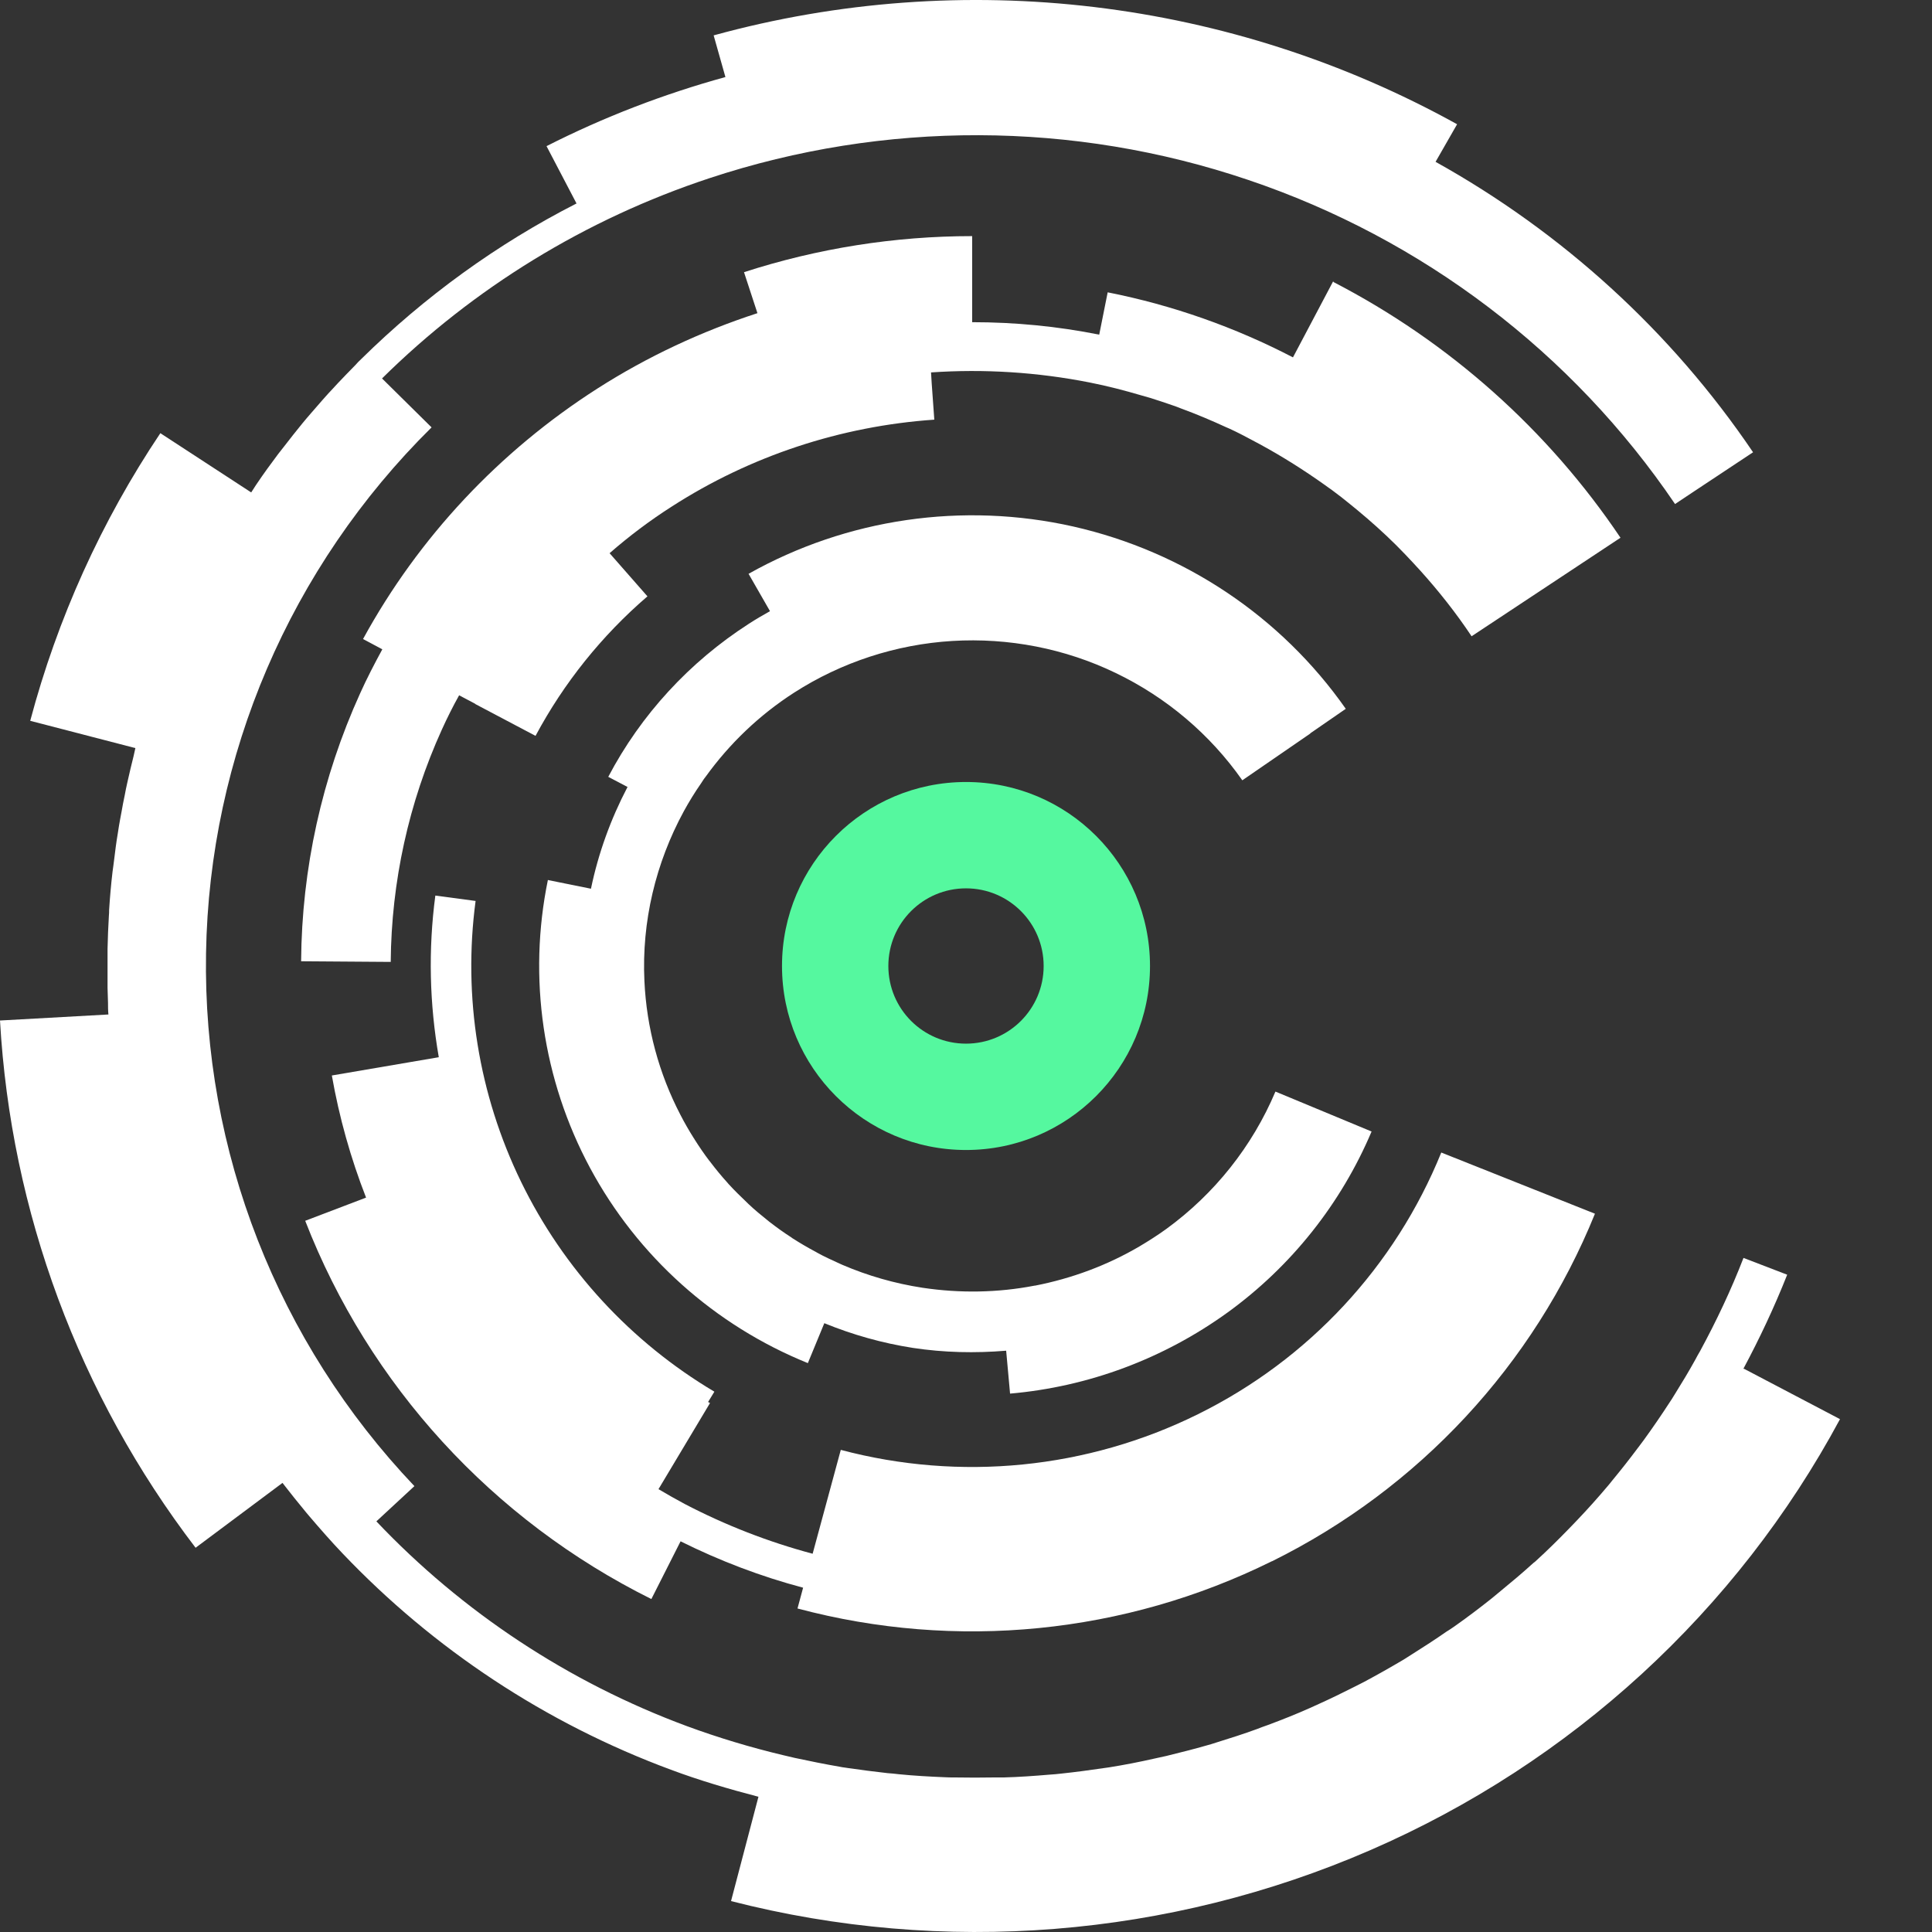 <svg width="42" height="42" viewBox="0 0 42 42" fill="none" xmlns="http://www.w3.org/2000/svg">
  <rect x="0" y="0" width="42" height="42" fill="#333333" stroke="none"/>
  <g fill="white" data-sign="1">
    <path data-element="1"
          d="M38.852 27.711C38.573 28.415 38.252 29.097 37.898 29.759L37.912 29.755L40 30.851C37.756 35.023 34.161 38.323 29.786 40.222C25.412 42.121 20.517 42.514 15.892 41.328L16.488 39.06C15.845 38.892 15.207 38.705 14.584 38.472C11.863 37.464 9.425 35.849 7.445 33.768C7.2 33.511 6.964 33.241 6.732 32.97L6.661 32.886C6.486 32.676 6.312 32.457 6.141 32.237L4.252 33.647C1.715 30.329 0.236 26.338 0 22.185L2.357 22.054C2.348 21.97 2.348 21.882 2.348 21.798C2.348 21.744 2.346 21.69 2.343 21.637C2.341 21.583 2.338 21.529 2.338 21.476V20.626C2.343 20.384 2.353 20.146 2.367 19.908C2.372 19.866 2.372 19.824 2.372 19.782C2.39 19.502 2.414 19.226 2.447 18.946C2.452 18.904 2.458 18.863 2.464 18.823C2.47 18.782 2.475 18.741 2.48 18.699C2.504 18.503 2.527 18.312 2.561 18.116C2.575 18.013 2.594 17.91 2.612 17.808C2.622 17.756 2.631 17.705 2.641 17.654C2.663 17.53 2.685 17.407 2.712 17.285C2.728 17.194 2.747 17.106 2.767 17.016C2.771 17 2.774 16.984 2.778 16.968C2.816 16.795 2.858 16.622 2.901 16.45C2.915 16.384 2.929 16.324 2.943 16.263L0.657 15.67C1.247 13.449 2.201 11.335 3.486 9.417L5.461 10.705L5.56 10.551C5.563 10.546 5.566 10.541 5.57 10.537C5.573 10.532 5.577 10.527 5.579 10.523C5.73 10.299 5.886 10.084 6.047 9.87C6.068 9.842 6.091 9.814 6.113 9.786C6.136 9.758 6.158 9.73 6.179 9.702C6.307 9.534 6.439 9.37 6.571 9.207C6.633 9.132 6.699 9.053 6.765 8.978C6.808 8.929 6.851 8.88 6.893 8.831C6.971 8.741 7.049 8.651 7.129 8.563C7.164 8.523 7.201 8.485 7.238 8.446C7.274 8.408 7.311 8.369 7.346 8.329C7.469 8.199 7.596 8.068 7.724 7.938C7.766 7.891 7.809 7.844 7.856 7.802C9.231 6.449 10.804 5.305 12.533 4.423L11.881 3.177C13.129 2.543 14.432 2.043 15.77 1.675L15.514 0.769C20.947 -0.724 26.758 -0.024 31.676 2.701L31.208 3.518C33.958 5.049 36.329 7.2 38.11 9.832L36.835 10.677L36.414 10.957C34.184 7.667 30.925 5.189 27.131 3.91C23.338 2.627 19.223 2.617 15.425 3.873C12.727 4.764 10.294 6.262 8.305 8.227L9.382 9.291C6.307 12.329 4.549 16.431 4.479 20.724C4.408 25.023 6.033 29.176 9.009 32.307L8.182 33.073C10.053 35.047 12.363 36.573 14.933 37.525C15.618 37.777 16.317 37.987 17.021 38.155C17.064 38.164 17.106 38.175 17.149 38.185C17.191 38.196 17.234 38.206 17.276 38.215C17.602 38.285 17.928 38.351 18.254 38.407C18.291 38.416 18.331 38.421 18.369 38.426C18.389 38.429 18.41 38.431 18.429 38.435C18.717 38.477 19.006 38.514 19.299 38.547C19.379 38.551 19.459 38.561 19.539 38.57C19.865 38.603 20.196 38.621 20.527 38.635C20.602 38.64 20.678 38.64 20.753 38.64C21.042 38.645 21.335 38.645 21.623 38.64H21.826C22.157 38.631 22.487 38.607 22.818 38.579C22.903 38.575 22.988 38.565 23.073 38.556C23.385 38.523 23.697 38.481 24.009 38.435L24.108 38.421C24.438 38.369 24.769 38.304 25.1 38.229L25.355 38.173C25.681 38.094 26.007 38.01 26.328 37.917C26.375 37.903 26.418 37.889 26.46 37.875C26.749 37.786 27.037 37.693 27.32 37.59C27.401 37.557 27.481 37.529 27.561 37.501C27.873 37.385 28.18 37.263 28.482 37.128L28.667 37.044C28.926 36.927 29.186 36.801 29.441 36.671C29.477 36.652 29.512 36.635 29.548 36.617C29.583 36.6 29.619 36.582 29.654 36.563C29.942 36.409 30.23 36.246 30.514 36.078L30.712 35.952C30.958 35.798 31.203 35.639 31.444 35.471C31.496 35.439 31.548 35.406 31.6 35.369C31.874 35.177 32.139 34.977 32.399 34.771C32.432 34.743 32.465 34.717 32.498 34.69C32.531 34.663 32.564 34.636 32.597 34.608C32.847 34.403 33.098 34.193 33.334 33.978C33.353 33.964 33.372 33.95 33.386 33.936C33.632 33.712 33.873 33.474 34.104 33.236C34.135 33.206 34.164 33.174 34.194 33.143C34.224 33.111 34.253 33.08 34.284 33.049C34.511 32.811 34.733 32.564 34.945 32.312C34.978 32.275 35.011 32.233 35.044 32.191C35.233 31.962 35.417 31.729 35.592 31.495C35.616 31.463 35.641 31.43 35.666 31.397C35.69 31.365 35.715 31.332 35.739 31.299C35.932 31.033 36.117 30.763 36.296 30.487C36.327 30.443 36.355 30.397 36.383 30.351C36.394 30.334 36.404 30.317 36.414 30.301C36.566 30.058 36.712 29.815 36.849 29.568C36.882 29.503 36.92 29.437 36.958 29.372C37.312 28.719 37.633 28.042 37.902 27.346L38.852 27.711Z"></path>
    <path data-element="1"
          d="M12.828 25.391C11.798 23.473 11.473 21.256 11.911 19.128L11.92 19.133L12.847 19.32C13.007 18.55 13.275 17.808 13.642 17.108L13.223 16.888C13.934 15.535 14.988 14.392 16.278 13.561C16.428 13.463 16.584 13.374 16.739 13.286L16.273 12.474C18.414 11.27 20.936 10.905 23.337 11.447C25.741 11.993 27.849 13.402 29.256 15.409L28.485 15.941V15.946L27.007 16.963C26.306 15.964 25.36 15.162 24.254 14.63C23.153 14.098 21.925 13.86 20.701 13.934C19.478 14.009 18.292 14.396 17.261 15.059C16.508 15.544 15.859 16.165 15.341 16.884C15.303 16.93 15.271 16.982 15.238 17.033C15.101 17.229 14.979 17.43 14.866 17.635C14.254 18.76 13.948 20.034 14.009 21.326C14.056 22.348 14.325 23.338 14.791 24.234C14.88 24.407 14.979 24.579 15.082 24.742C15.083 24.744 15.084 24.745 15.085 24.747C15.086 24.748 15.088 24.75 15.089 24.752C15.093 24.756 15.097 24.76 15.097 24.766C15.2 24.929 15.308 25.088 15.426 25.242C15.435 25.247 15.44 25.256 15.445 25.265C15.562 25.419 15.685 25.569 15.816 25.713C15.819 25.718 15.822 25.721 15.826 25.725C15.827 25.726 15.829 25.727 15.83 25.729C15.832 25.731 15.834 25.733 15.835 25.736C15.967 25.881 16.108 26.017 16.249 26.152L16.268 26.171C16.409 26.306 16.56 26.427 16.711 26.549C16.715 26.551 16.719 26.554 16.722 26.558C16.726 26.561 16.729 26.565 16.734 26.567C16.885 26.684 17.04 26.796 17.2 26.898C17.206 26.903 17.212 26.907 17.216 26.91C17.218 26.912 17.22 26.913 17.221 26.914C17.222 26.915 17.223 26.916 17.224 26.916C17.227 26.919 17.23 26.92 17.233 26.922C17.393 27.024 17.553 27.118 17.718 27.206C17.732 27.211 17.746 27.221 17.76 27.23C17.92 27.319 18.085 27.393 18.249 27.468C18.254 27.47 18.258 27.472 18.263 27.474C18.266 27.476 18.269 27.477 18.273 27.479C18.275 27.48 18.277 27.481 18.28 27.482C18.282 27.483 18.285 27.484 18.287 27.485C18.291 27.487 18.295 27.488 18.298 27.49C18.303 27.492 18.307 27.494 18.311 27.496C18.866 27.734 19.449 27.902 20.056 27.995C20.871 28.117 21.694 28.103 22.489 27.949H22.499C23.294 27.794 24.066 27.51 24.772 27.095C24.969 26.978 25.167 26.852 25.355 26.716C26.405 25.951 27.224 24.92 27.727 23.73L29.817 24.598C29.153 26.166 28.071 27.529 26.687 28.532C25.299 29.535 23.666 30.147 21.958 30.296L21.873 29.363C21.2 29.419 20.522 29.405 19.845 29.302C19.181 29.199 18.537 29.017 17.92 28.765L17.562 29.633C15.534 28.812 13.859 27.309 12.828 25.391Z"></path>
    <g data-element="1">
      <path
        d="M28.108 7.769L28.983 6.113L28.988 6.131C31.506 7.433 33.652 9.347 35.228 11.69L31.991 13.832C31.652 13.323 31.275 12.847 30.871 12.399C30.847 12.373 30.822 12.346 30.798 12.32L30.776 12.296C30.759 12.277 30.741 12.258 30.725 12.24C30.607 12.114 30.485 11.984 30.362 11.862L30.348 11.848C30.08 11.582 29.798 11.33 29.511 11.092C29.487 11.073 29.463 11.054 29.44 11.034C29.416 11.014 29.393 10.994 29.369 10.976C29.233 10.864 29.096 10.756 28.955 10.653C28.93 10.635 28.905 10.617 28.88 10.6L28.88 10.6C28.855 10.582 28.83 10.565 28.805 10.546C28.353 10.224 27.882 9.926 27.393 9.66L27.209 9.562C27.054 9.478 26.899 9.398 26.739 9.324C26.727 9.319 26.714 9.313 26.701 9.307C26.688 9.301 26.675 9.296 26.663 9.291C26.339 9.142 26.009 9.002 25.675 8.88C25.619 8.857 25.558 8.834 25.501 8.815C25.341 8.759 25.172 8.703 25.007 8.651C24.946 8.633 24.88 8.614 24.814 8.596C24.447 8.488 24.07 8.39 23.689 8.315C22.555 8.091 21.393 8.017 20.24 8.096L20.254 8.329L20.311 9.123C18.278 9.263 16.311 9.912 14.602 11.013C14.127 11.316 13.675 11.657 13.252 12.026L14.075 12.964C13.082 13.818 12.259 14.844 11.642 15.997L10.334 15.306V15.302L9.981 15.115C9.845 15.358 9.722 15.605 9.605 15.862C8.885 17.448 8.508 19.17 8.494 20.911L6.546 20.897C6.56 18.886 6.998 16.902 7.831 15.068C7.976 14.746 8.141 14.429 8.311 14.116L7.892 13.892C9.101 11.68 10.856 9.809 12.988 8.446C14.075 7.751 15.247 7.205 16.466 6.808L16.174 5.917C17.774 5.399 19.449 5.133 21.134 5.133V7.004C22.061 7.004 22.988 7.093 23.896 7.275L24.08 6.355C25.496 6.635 26.852 7.116 28.108 7.769Z"></path>
      <path
        d="M27.652 33.941C30.847 32.359 33.341 29.671 34.673 26.385L31.332 25.055C30.329 27.529 28.452 29.554 26.042 30.744C23.638 31.934 20.875 32.209 18.278 31.519L17.666 33.777C16.706 33.521 15.77 33.157 14.885 32.695C14.692 32.592 14.504 32.485 14.315 32.373L15.435 30.501C15.435 30.501 15.407 30.483 15.393 30.478L15.53 30.254C13.708 29.171 12.249 27.584 11.327 25.69C10.405 23.795 10.061 21.672 10.339 19.586L9.464 19.469C9.308 20.645 9.337 21.826 9.539 22.983L7.214 23.38C7.374 24.29 7.624 25.181 7.958 26.035L6.635 26.539C8.024 30.114 10.706 33.045 14.16 34.762L14.795 33.507C15.647 33.931 16.541 34.272 17.459 34.515L17.337 34.967C20.786 35.887 24.452 35.523 27.647 33.941H27.652Z"></path>
    </g>
  </g>
  <path
    d="M25 21C25 23.209 23.209 25 21 25C18.791 25 17 23.209 17 21C17 18.791 18.791 17 21 17C23.209 17 25 18.791 25 21ZM19.312 21C19.312 21.933 20.067 22.688 21 22.688C21.933 22.688 22.688 21.933 22.688 21C22.688 20.067 21.933 19.312 21 19.312C20.067 19.312 19.312 20.067 19.312 21Z"
    fill="#55F89F"></path>
</svg>
